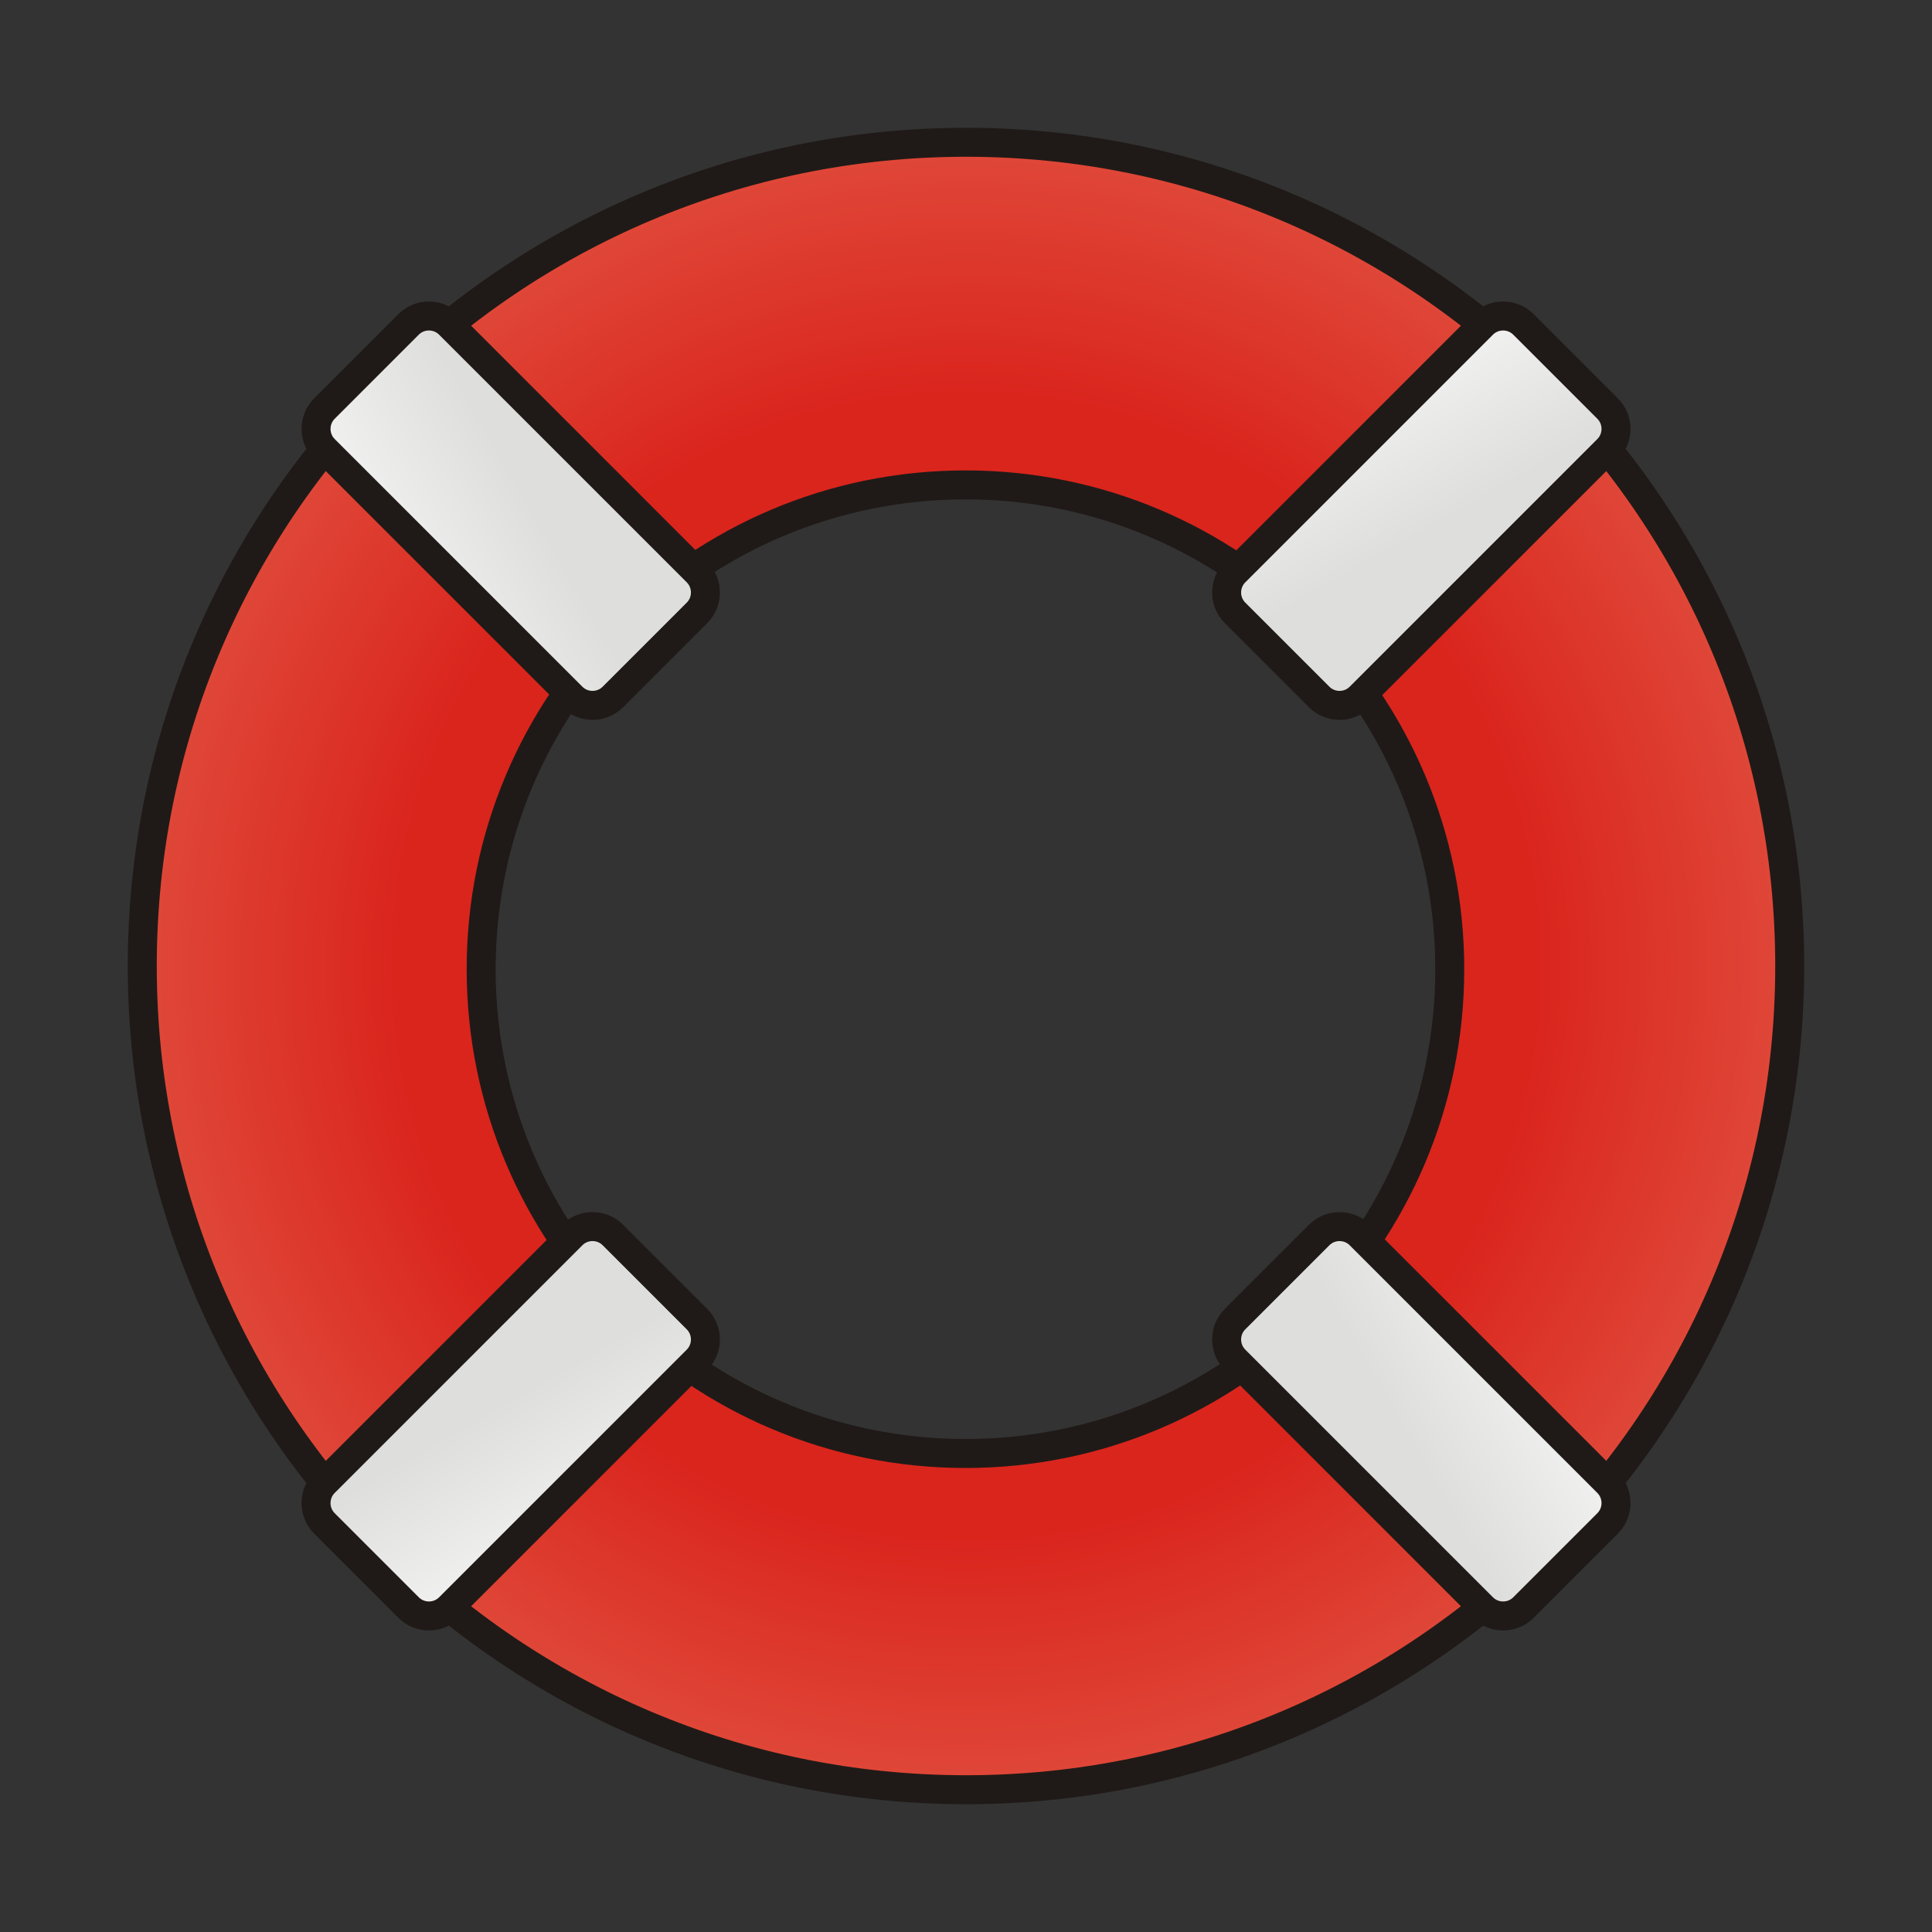 <?xml version="1.0" encoding="UTF-8" standalone="no"?>
<!-- Creator: CorelDRAW -->

<svg
   xmlns:dc="http://purl.org/dc/elements/1.1/"
   xmlns:cc="http://creativecommons.org/ns#"
   xmlns:rdf="http://www.w3.org/1999/02/22-rdf-syntax-ns#"
   xmlns:svg="http://www.w3.org/2000/svg"
   xmlns="http://www.w3.org/2000/svg"
   xmlns:xlink="http://www.w3.org/1999/xlink"
   xmlns:sodipodi="http://sodipodi.sourceforge.net/DTD/sodipodi-0.dtd"
   xmlns:inkscape="http://www.inkscape.org/namespaces/inkscape"
   xml:space="preserve"
   width="1000px"
   height="1000px"
   shape-rendering="geometricPrecision"
   text-rendering="geometricPrecision"
   image-rendering="optimizeQuality"
   fill-rule="evenodd"
   clip-rule="evenodd"
   viewBox="0 0 1000 1000"
   id="svg2888"
   sodipodi:version="0.32"
   inkscape:version="0.48.2 r9819"
   sodipodi:docname="Life_Preserver.svg"
   inkscape:output_extension="org.inkscape.output.svg.inkscape"
   version="1.1"><rect x="0" y="0" width="1000" height="1000" fill="#333333" stroke="none"/><sodipodi:namedview
   inkscape:window-height="840"
   inkscape:window-width="1400"
   inkscape:pageshadow="2"
   inkscape:pageopacity="0.0"
   guidetolerance="10.0"
   gridtolerance="10.0"
   objecttolerance="10.0"
   borderopacity="1.0"
   bordercolor="#666666"
   pagecolor="#ffffff"
   id="base"
   inkscape:zoom="0.53315851"
   inkscape:cx="738.09306"
   inkscape:cy="520.29974"
   inkscape:window-x="-2"
   inkscape:window-y="-2"
   inkscape:current-layer="svg2888"
   showgrid="false"
   inkscape:window-maximized="0" />
 <defs
   id="defs2890"><linearGradient
   id="linearGradient10797"><stop
     style="stop-color:#ffffff;stop-opacity:1;"
     offset="0"
     id="stop10799" /><stop
     style="stop-color:#ffffff;stop-opacity:0;"
     offset="1"
     id="stop10801" /></linearGradient>
   <radialGradient
   id="id0"
   gradientUnits="userSpaceOnUse"
   cx="444.589"
   cy="502.321"
   r="1063.56"
   fx="444.589"
   fy="502.321">
    <stop
   offset="0"
   stop-color="#DA251D"
   id="stop2893" />
    <stop
   offset="0.278"
   stop-color="#DA251D"
   id="stop2895" />
    <stop
   offset="0.569"
   stop-color="#E7785F"
   id="stop2897" />
    <stop
   offset="1"
   stop-color="#DA251D"
   id="stop2899" />
    <stop
   offset="1"
   stop-color="#DA251D"
   id="stop2901" />
   </radialGradient>
   <linearGradient
   id="id1"
   gradientUnits="userSpaceOnUse"
   x1="618.768"
   y1="157.482"
   x2="741.732"
   y2="375.85">
    <stop
   offset="0"
   stop-color="white"
   id="stop2904" />
    <stop
   offset="0.541"
   stop-color="#DEDEDD"
   id="stop2906" />
    <stop
   offset="1"
   stop-color="#DEDEDD"
   id="stop2908" />
   </linearGradient>
   <linearGradient
   id="id2"
   gradientUnits="userSpaceOnUse"
   x1="271.338"
   y1="846.924"
   x2="146.524"
   y2="629.026">
    <stop
   offset="0"
   stop-color="white"
   id="stop2911" />
    <stop
   offset="0.541"
   stop-color="#DEDEDD"
   id="stop2913" />
    <stop
   offset="1"
   stop-color="#DEDEDD"
   id="stop2915" />
   </linearGradient>
   <linearGradient
   id="id3"
   gradientUnits="userSpaceOnUse"
   x1="789.194"
   y1="675.572"
   x2="571.296"
   y2="800.388">
    <stop
   offset="0"
   stop-color="white"
   id="stop2918" />
    <stop
   offset="0.541"
   stop-color="#DEDEDD"
   id="stop2920" />
    <stop
   offset="1"
   stop-color="#DEDEDD"
   id="stop2922" />
   </linearGradient>
   <linearGradient
   id="id4"
   gradientUnits="userSpaceOnUse"
   x1="99.985"
   y1="329.07"
   x2="317.886"
   y2="204.252">
    <stop
   offset="0"
   stop-color="white"
   id="stop2925" />
    <stop
   offset="0.541"
   stop-color="#DEDEDD"
   id="stop2927" />
    <stop
   offset="1"
   stop-color="#DEDEDD"
   id="stop2929" />
   </linearGradient>
 
  
  
  
  
  
  
 <linearGradient
   inkscape:collect="always"
   xlink:href="#id4"
   id="linearGradient2950"
   gradientUnits="userSpaceOnUse"
   x1="99.985"
   y1="329.07"
   x2="317.886"
   y2="204.252" /><linearGradient
   inkscape:collect="always"
   xlink:href="#id3"
   id="linearGradient2953"
   gradientUnits="userSpaceOnUse"
   x1="789.194"
   y1="675.572"
   x2="571.296"
   y2="800.388" /><linearGradient
   inkscape:collect="always"
   xlink:href="#id2"
   id="linearGradient2956"
   gradientUnits="userSpaceOnUse"
   x1="271.338"
   y1="846.924"
   x2="146.524"
   y2="629.026" /><linearGradient
   inkscape:collect="always"
   xlink:href="#id1"
   id="linearGradient2959"
   gradientUnits="userSpaceOnUse"
   x1="618.768"
   y1="157.482"
   x2="741.732"
   y2="375.85" /><radialGradient
   inkscape:collect="always"
   xlink:href="#id0"
   id="radialGradient10815"
   gradientUnits="userSpaceOnUse"
   cx="444.589"
   cy="502.321"
   fx="444.589"
   fy="502.321"
   r="1063.56" /><radialGradient
   inkscape:collect="always"
   xlink:href="#id0"
   id="radialGradient3026"
   gradientUnits="userSpaceOnUse"
   cx="444.589"
   cy="502.321"
   fx="444.589"
   fy="502.321"
   r="1063.56" /><linearGradient
   inkscape:collect="always"
   xlink:href="#id1"
   id="linearGradient3028"
   gradientUnits="userSpaceOnUse"
   x1="618.768"
   y1="157.482"
   x2="741.732"
   y2="375.85" /><linearGradient
   inkscape:collect="always"
   xlink:href="#id2"
   id="linearGradient3030"
   gradientUnits="userSpaceOnUse"
   x1="271.338"
   y1="846.924"
   x2="146.524"
   y2="629.026" /><linearGradient
   inkscape:collect="always"
   xlink:href="#id3"
   id="linearGradient3032"
   gradientUnits="userSpaceOnUse"
   x1="789.194"
   y1="675.572"
   x2="571.296"
   y2="800.388" /><linearGradient
   inkscape:collect="always"
   xlink:href="#id4"
   id="linearGradient3034"
   gradientUnits="userSpaceOnUse"
   x1="99.985"
   y1="329.07"
   x2="317.886"
   y2="204.252" /><radialGradient
   inkscape:collect="always"
   xlink:href="#id0"
   id="radialGradient3042"
   gradientUnits="userSpaceOnUse"
   cx="444.589"
   cy="502.321"
   fx="444.589"
   fy="502.321"
   r="1063.56"
   gradientTransform="translate(55.422,-2.328)" /></defs>
<path
   inkscape:connector-curvature="0"
   style="fill:url(#radialGradient3042);stroke:#1f1a17;stroke-width:15;stroke-linecap:round;stroke-linejoin:round;stroke-miterlimit:4;stroke-dasharray:none"
   d="m 500.016,73.641 c -235.432,0 -426.375,190.912 -426.375,426.344 0,235.43 190.944,426.375 426.375,426.375 235.432,0 426.344,-190.944 426.344,-426.375 0,-235.431 -190.912,-426.344 -426.344,-426.344 z m -0.281,177.344 c 138.366,0 250.656,112.29 250.656,250.656 0,138.366 -112.29,250.688 -250.656,250.688 -138.366,2e-5 -250.688,-112.321 -250.688,-250.688 0,-138.366 112.321,-250.656 250.688,-250.656 z"
   id="path2935" /><g
   id="g10864"
   transform="translate(55.422,-2.328)"><path
     inkscape:connector-curvature="0"
     id="path2937"
     d="m 583.826,319.535 43.548,43.548 c 5.8,5.799 15.284,5.804 21.087,0 l 128.208,-128.212 c 5.804,-5.799 5.799,-15.291 0.005,-21.086 l -43.551,-43.545 c -5.793,-5.794 -15.292,-5.794 -21.086,0 l -128.21,128.21 c -5.796,5.794 -5.8,15.287 -10e-4,21.086 l 0,-0.001 -4.4e-4,-4.2e-4 z"
     style="fill:url(#linearGradient3028);stroke:#1f1a17;stroke-width:15;stroke-linecap:round;stroke-linejoin:bevel;stroke-miterlimit:4;stroke-opacity:1;stroke-dasharray:none;marker-start:none" /><path
     inkscape:connector-curvature="0"
     d="m 305.358,685.108 -43.551,-43.552 c -5.802,-5.796 -15.286,-5.8 -21.089,10e-4 l -128.208,128.212 c -5.803,5.797 -5.798,15.289 -0.005,21.086 l 43.552,43.545 c 5.793,5.794 15.292,5.794 21.084,0.001 l 128.211,-128.21 c 5.794,-5.797 5.8,-15.289 0.005,-21.085 l 0,10e-4 5e-4,4.6e-4 z"
     id="path2939"
     style="fill:url(#linearGradient3030);stroke:#1f1a17;stroke-width:15;stroke-linecap:round;stroke-linejoin:bevel;stroke-miterlimit:4;stroke-dasharray:none" /><path
     inkscape:connector-curvature="0"
     d="m 627.375,641.556 -43.55,43.548 c -5.797,5.799 -5.8,15.284 0.001,21.087 l 128.212,128.208 c 5.799,5.803 15.291,5.798 21.085,0.004 l 43.548,-43.55 c 5.792,-5.793 5.793,-15.291 0,-21.086 l -128.211,-128.21 c -5.794,-5.796 -15.287,-5.8 -21.086,-10e-4 l 0,0 2e-5,-4.6e-4 z"
     id="path2941"
     style="fill:url(#linearGradient3032);stroke:#1f1a17;stroke-width:15;stroke-linecap:round;stroke-linejoin:bevel;stroke-miterlimit:4;stroke-dasharray:none" /><path
     inkscape:connector-curvature="0"
     d="m 261.805,363.083 43.55,-43.548 c 5.797,-5.799 5.802,-15.285 -0.001,-21.086 l -128.212,-128.209 c -5.797,-5.803 -15.289,-5.799 -21.086,-0.006 l -43.545,43.552 c -5.794,5.794 -5.796,15.292 0,21.086 l 128.21,128.211 c 5.796,5.794 15.287,5.802 21.086,0 l -10e-4,0 -3.4e-4,4.1e-4 z"
     id="path2943"
     style="fill:url(#linearGradient3034);stroke:#1f1a17;stroke-width:15;stroke-linecap:round;stroke-linejoin:bevel;stroke-miterlimit:4;stroke-dasharray:none" /></g>
</svg>